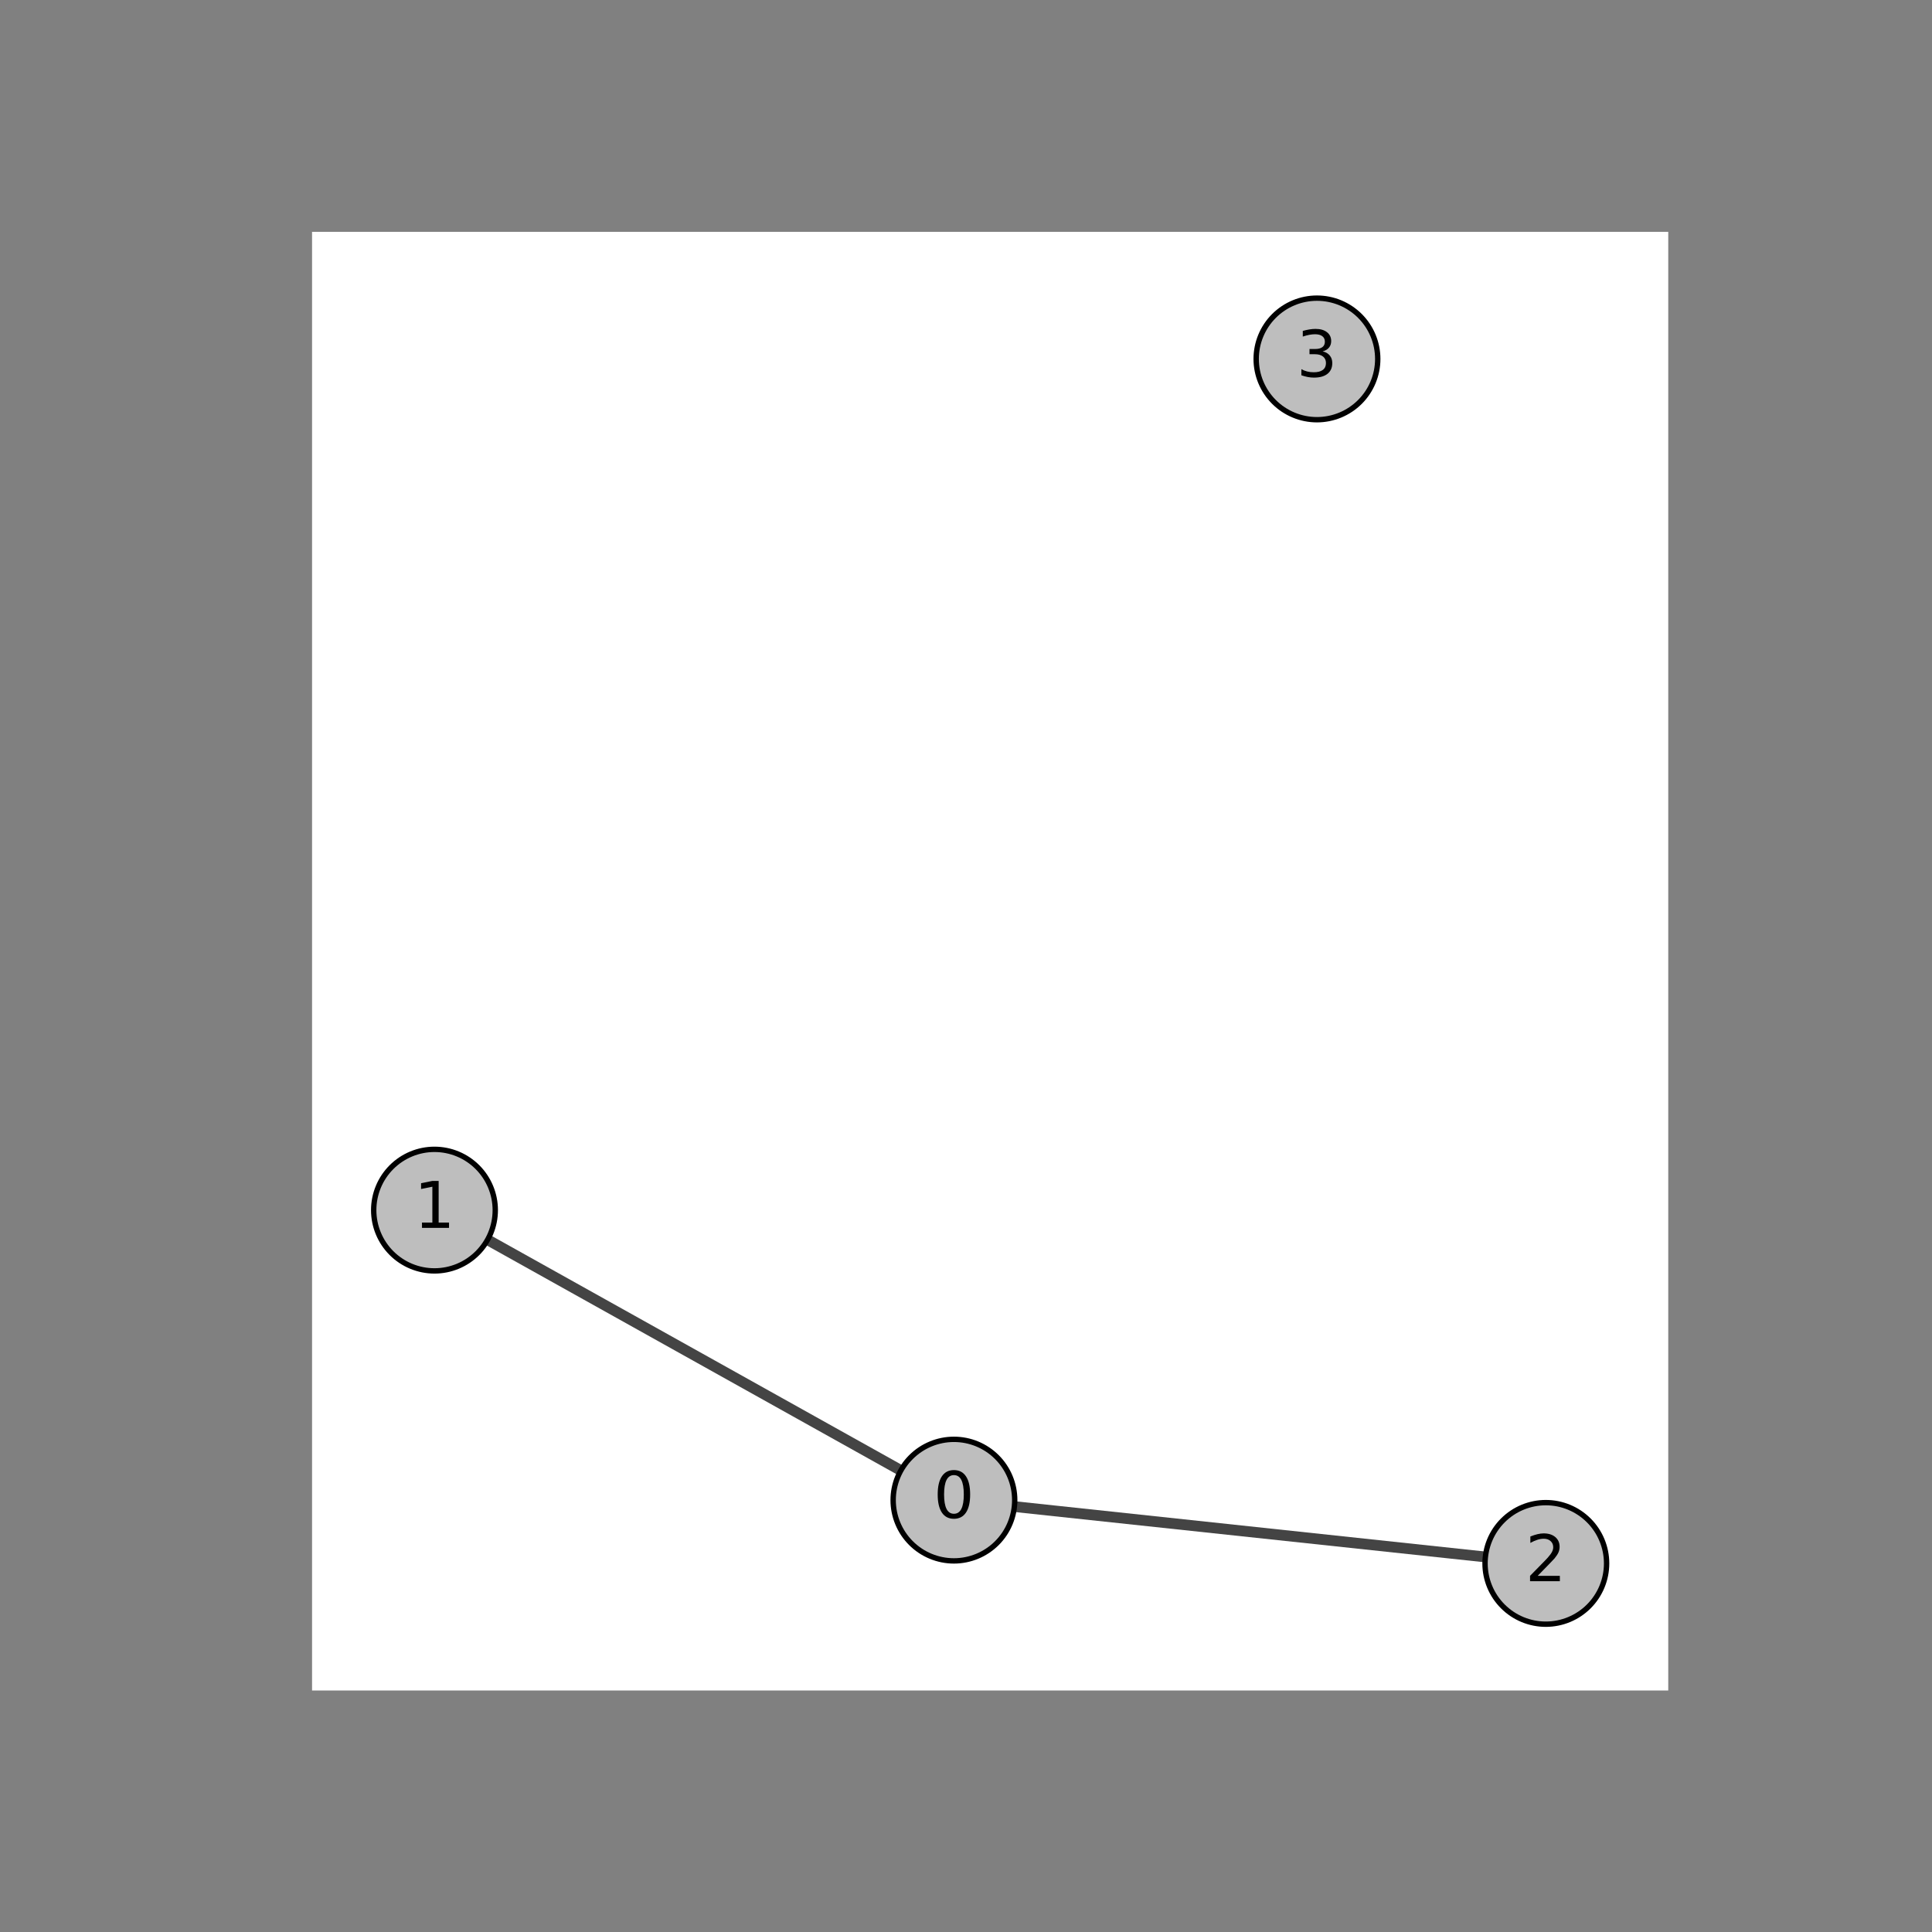 <?xml version="1.0" encoding="utf-8" standalone="no"?>
<!DOCTYPE svg PUBLIC "-//W3C//DTD SVG 1.1//EN"
  "http://www.w3.org/Graphics/SVG/1.1/DTD/svg11.dtd">
<!-- Created with matplotlib (https://matplotlib.org/) -->
<svg height="360pt" version="1.1" viewBox="0 0 360 360" width="360pt" xmlns="http://www.w3.org/2000/svg" xmlns:xlink="http://www.w3.org/1999/xlink">
 <rect x="0" y="0" width="360" height="360" fill="#808080" stroke="none"/>
 <defs>
  <style type="text/css">*{stroke-linecap:butt;stroke-linejoin:round;}</style>
 </defs>
 <g id="figure_1">
  <g id="patch_1">
   <path d="M 0 360 
L 360 360 
L 360 0 
L 0 0 
z
" style="fill:none;"/>
  </g>
  <g id="axes_1">
   <g id="patch_2">
    <path d="M 58.146 315 
L 310.854 315 
L 310.854 43.2 
L 58.146 43.2 
z
" style="fill:#ffffff;"/>
   </g>
   <g id="patch_3">
    <path clip-path="url(#p806382f75b)" d="M 177.752 279.525 
L 80.959 225.49 
" style="fill:none;stroke:#444444;stroke-linejoin:miter;stroke-width:2;"/>
   </g>
   <g id="patch_4">
    <path clip-path="url(#p806382f75b)" d="M 177.752 279.525 
L 288.041 291.319 
" style="fill:none;stroke:#444444;stroke-linejoin:miter;stroke-width:2;"/>
   </g>
   <g id="matplotlib.axis_1"/>
   <g id="matplotlib.axis_2"/>
   <g id="patch_5">
    <path clip-path="url(#p806382f75b)" d="M 177.752 290.852 
C 180.756 290.852 183.637 289.658 185.761 287.534 
C 187.885 285.41 189.079 282.529 189.079 279.525 
C 189.079 276.521 187.885 273.64 185.761 271.516 
C 183.637 269.392 180.756 268.199 177.752 268.199 
C 174.748 268.199 171.867 269.392 169.743 271.516 
C 167.619 273.64 166.426 276.521 166.426 279.525 
C 166.426 282.529 167.619 285.41 169.743 287.534 
C 171.867 289.658 174.748 290.852 177.752 290.852 
z
" style="fill:#bebebe;stroke:#000000;stroke-linejoin:miter;"/>
   </g>
   <g id="patch_6">
    <path clip-path="url(#p806382f75b)" d="M 80.959 236.816 
C 83.963 236.816 86.844 235.623 88.968 233.499 
C 91.093 231.375 92.286 228.494 92.286 225.49 
C 92.286 222.486 91.093 219.605 88.968 217.481 
C 86.844 215.357 83.963 214.163 80.959 214.163 
C 77.956 214.163 75.074 215.357 72.95 217.481 
C 70.826 219.605 69.633 222.486 69.633 225.49 
C 69.633 228.494 70.826 231.375 72.95 233.499 
C 75.074 235.623 77.956 236.816 80.959 236.816 
z
" style="fill:#bebebe;stroke:#000000;stroke-linejoin:miter;"/>
   </g>
   <g id="patch_7">
    <path clip-path="url(#p806382f75b)" d="M 288.041 302.645 
C 291.044 302.645 293.926 301.452 296.05 299.328 
C 298.174 297.204 299.367 294.323 299.367 291.319 
C 299.367 288.315 298.174 285.434 296.05 283.31 
C 293.926 281.186 291.044 279.992 288.041 279.992 
C 285.037 279.992 282.156 281.186 280.032 283.31 
C 277.907 285.434 276.714 288.315 276.714 291.319 
C 276.714 294.323 277.907 297.204 280.032 299.328 
C 282.156 301.452 285.037 302.645 288.041 302.645 
z
" style="fill:#bebebe;stroke:#000000;stroke-linejoin:miter;"/>
   </g>
   <g id="patch_8">
    <path clip-path="url(#p806382f75b)" d="M 245.396 78.208 
C 248.4 78.208 251.281 77.014 253.406 74.89 
C 255.53 72.766 256.723 69.885 256.723 66.881 
C 256.723 63.877 255.53 60.996 253.406 58.872 
C 251.281 56.748 248.4 55.555 245.396 55.555 
C 242.393 55.555 239.511 56.748 237.387 58.872 
C 235.263 60.996 234.07 63.877 234.07 66.881 
C 234.07 69.885 235.263 72.766 237.387 74.89 
C 239.511 77.014 242.393 78.208 245.396 78.208 
z
" style="fill:#bebebe;stroke:#000000;stroke-linejoin:miter;"/>
   </g>
   <g id="text_1">
    <!-- 0 -->
    <g transform="translate(173.935 282.836)scale(0.12 -0.12)">
     <defs>
      <path d="M 31.781 66.406 
Q 24.172 66.406 20.328 58.906 
Q 16.5 51.422 16.5 36.375 
Q 16.5 21.391 20.328 13.891 
Q 24.172 6.391 31.781 6.391 
Q 39.453 6.391 43.281 13.891 
Q 47.125 21.391 47.125 36.375 
Q 47.125 51.422 43.281 58.906 
Q 39.453 66.406 31.781 66.406 
z
M 31.781 74.219 
Q 44.047 74.219 50.516 64.516 
Q 56.984 54.828 56.984 36.375 
Q 56.984 17.969 50.516 8.266 
Q 44.047 -1.422 31.781 -1.422 
Q 19.531 -1.422 13.062 8.266 
Q 6.594 17.969 6.594 36.375 
Q 6.594 54.828 13.062 64.516 
Q 19.531 74.219 31.781 74.219 
z
" id="DejaVuSans-48"/>
     </defs>
     <use xlink:href="#DejaVuSans-48"/>
    </g>
   </g>
   <g id="text_2">
    <!-- 1 -->
    <g transform="translate(77.142 228.801)scale(0.12 -0.12)">
     <defs>
      <path d="M 12.406 8.297 
L 28.516 8.297 
L 28.516 63.922 
L 10.984 60.406 
L 10.984 69.391 
L 28.422 72.906 
L 38.281 72.906 
L 38.281 8.297 
L 54.391 8.297 
L 54.391 0 
L 12.406 0 
z
" id="DejaVuSans-49"/>
     </defs>
     <use xlink:href="#DejaVuSans-49"/>
    </g>
   </g>
   <g id="text_3">
    <!-- 2 -->
    <g transform="translate(284.223 294.63)scale(0.12 -0.12)">
     <defs>
      <path d="M 19.188 8.297 
L 53.609 8.297 
L 53.609 0 
L 7.328 0 
L 7.328 8.297 
Q 12.938 14.109 22.625 23.891 
Q 32.328 33.688 34.812 36.531 
Q 39.547 41.844 41.422 45.531 
Q 43.312 49.219 43.312 52.781 
Q 43.312 58.594 39.234 62.25 
Q 35.156 65.922 28.609 65.922 
Q 23.969 65.922 18.812 64.312 
Q 13.672 62.703 7.812 59.422 
L 7.812 69.391 
Q 13.766 71.781 18.938 73 
Q 24.125 74.219 28.422 74.219 
Q 39.75 74.219 46.484 68.547 
Q 53.219 62.891 53.219 53.422 
Q 53.219 48.922 51.531 44.891 
Q 49.859 40.875 45.406 35.406 
Q 44.188 33.984 37.641 27.219 
Q 31.109 20.453 19.188 8.297 
z
" id="DejaVuSans-50"/>
     </defs>
     <use xlink:href="#DejaVuSans-50"/>
    </g>
   </g>
   <g id="text_4">
    <!-- 3 -->
    <g transform="translate(241.579 70.192)scale(0.12 -0.12)">
     <defs>
      <path d="M 40.578 39.312 
Q 47.656 37.797 51.625 33 
Q 55.609 28.219 55.609 21.188 
Q 55.609 10.406 48.188 4.484 
Q 40.766 -1.422 27.094 -1.422 
Q 22.516 -1.422 17.656 -0.516 
Q 12.797 0.391 7.625 2.203 
L 7.625 11.719 
Q 11.719 9.328 16.594 8.109 
Q 21.484 6.891 26.812 6.891 
Q 36.078 6.891 40.938 10.547 
Q 45.797 14.203 45.797 21.188 
Q 45.797 27.641 41.281 31.266 
Q 36.766 34.906 28.719 34.906 
L 20.219 34.906 
L 20.219 43.016 
L 29.109 43.016 
Q 36.375 43.016 40.234 45.922 
Q 44.094 48.828 44.094 54.297 
Q 44.094 59.906 40.109 62.906 
Q 36.141 65.922 28.719 65.922 
Q 24.656 65.922 20.016 65.031 
Q 15.375 64.156 9.812 62.312 
L 9.812 71.094 
Q 15.438 72.656 20.344 73.438 
Q 25.25 74.219 29.594 74.219 
Q 40.828 74.219 47.359 69.109 
Q 53.906 64.016 53.906 55.328 
Q 53.906 49.266 50.438 45.094 
Q 46.969 40.922 40.578 39.312 
z
" id="DejaVuSans-51"/>
     </defs>
     <use xlink:href="#DejaVuSans-51"/>
    </g>
   </g>
  </g>
 </g>
 <defs>
  <clipPath id="p806382f75b">
   <rect height="271.8" width="252.708" x="58.146" y="43.2"/>
  </clipPath>
 </defs>
</svg>
